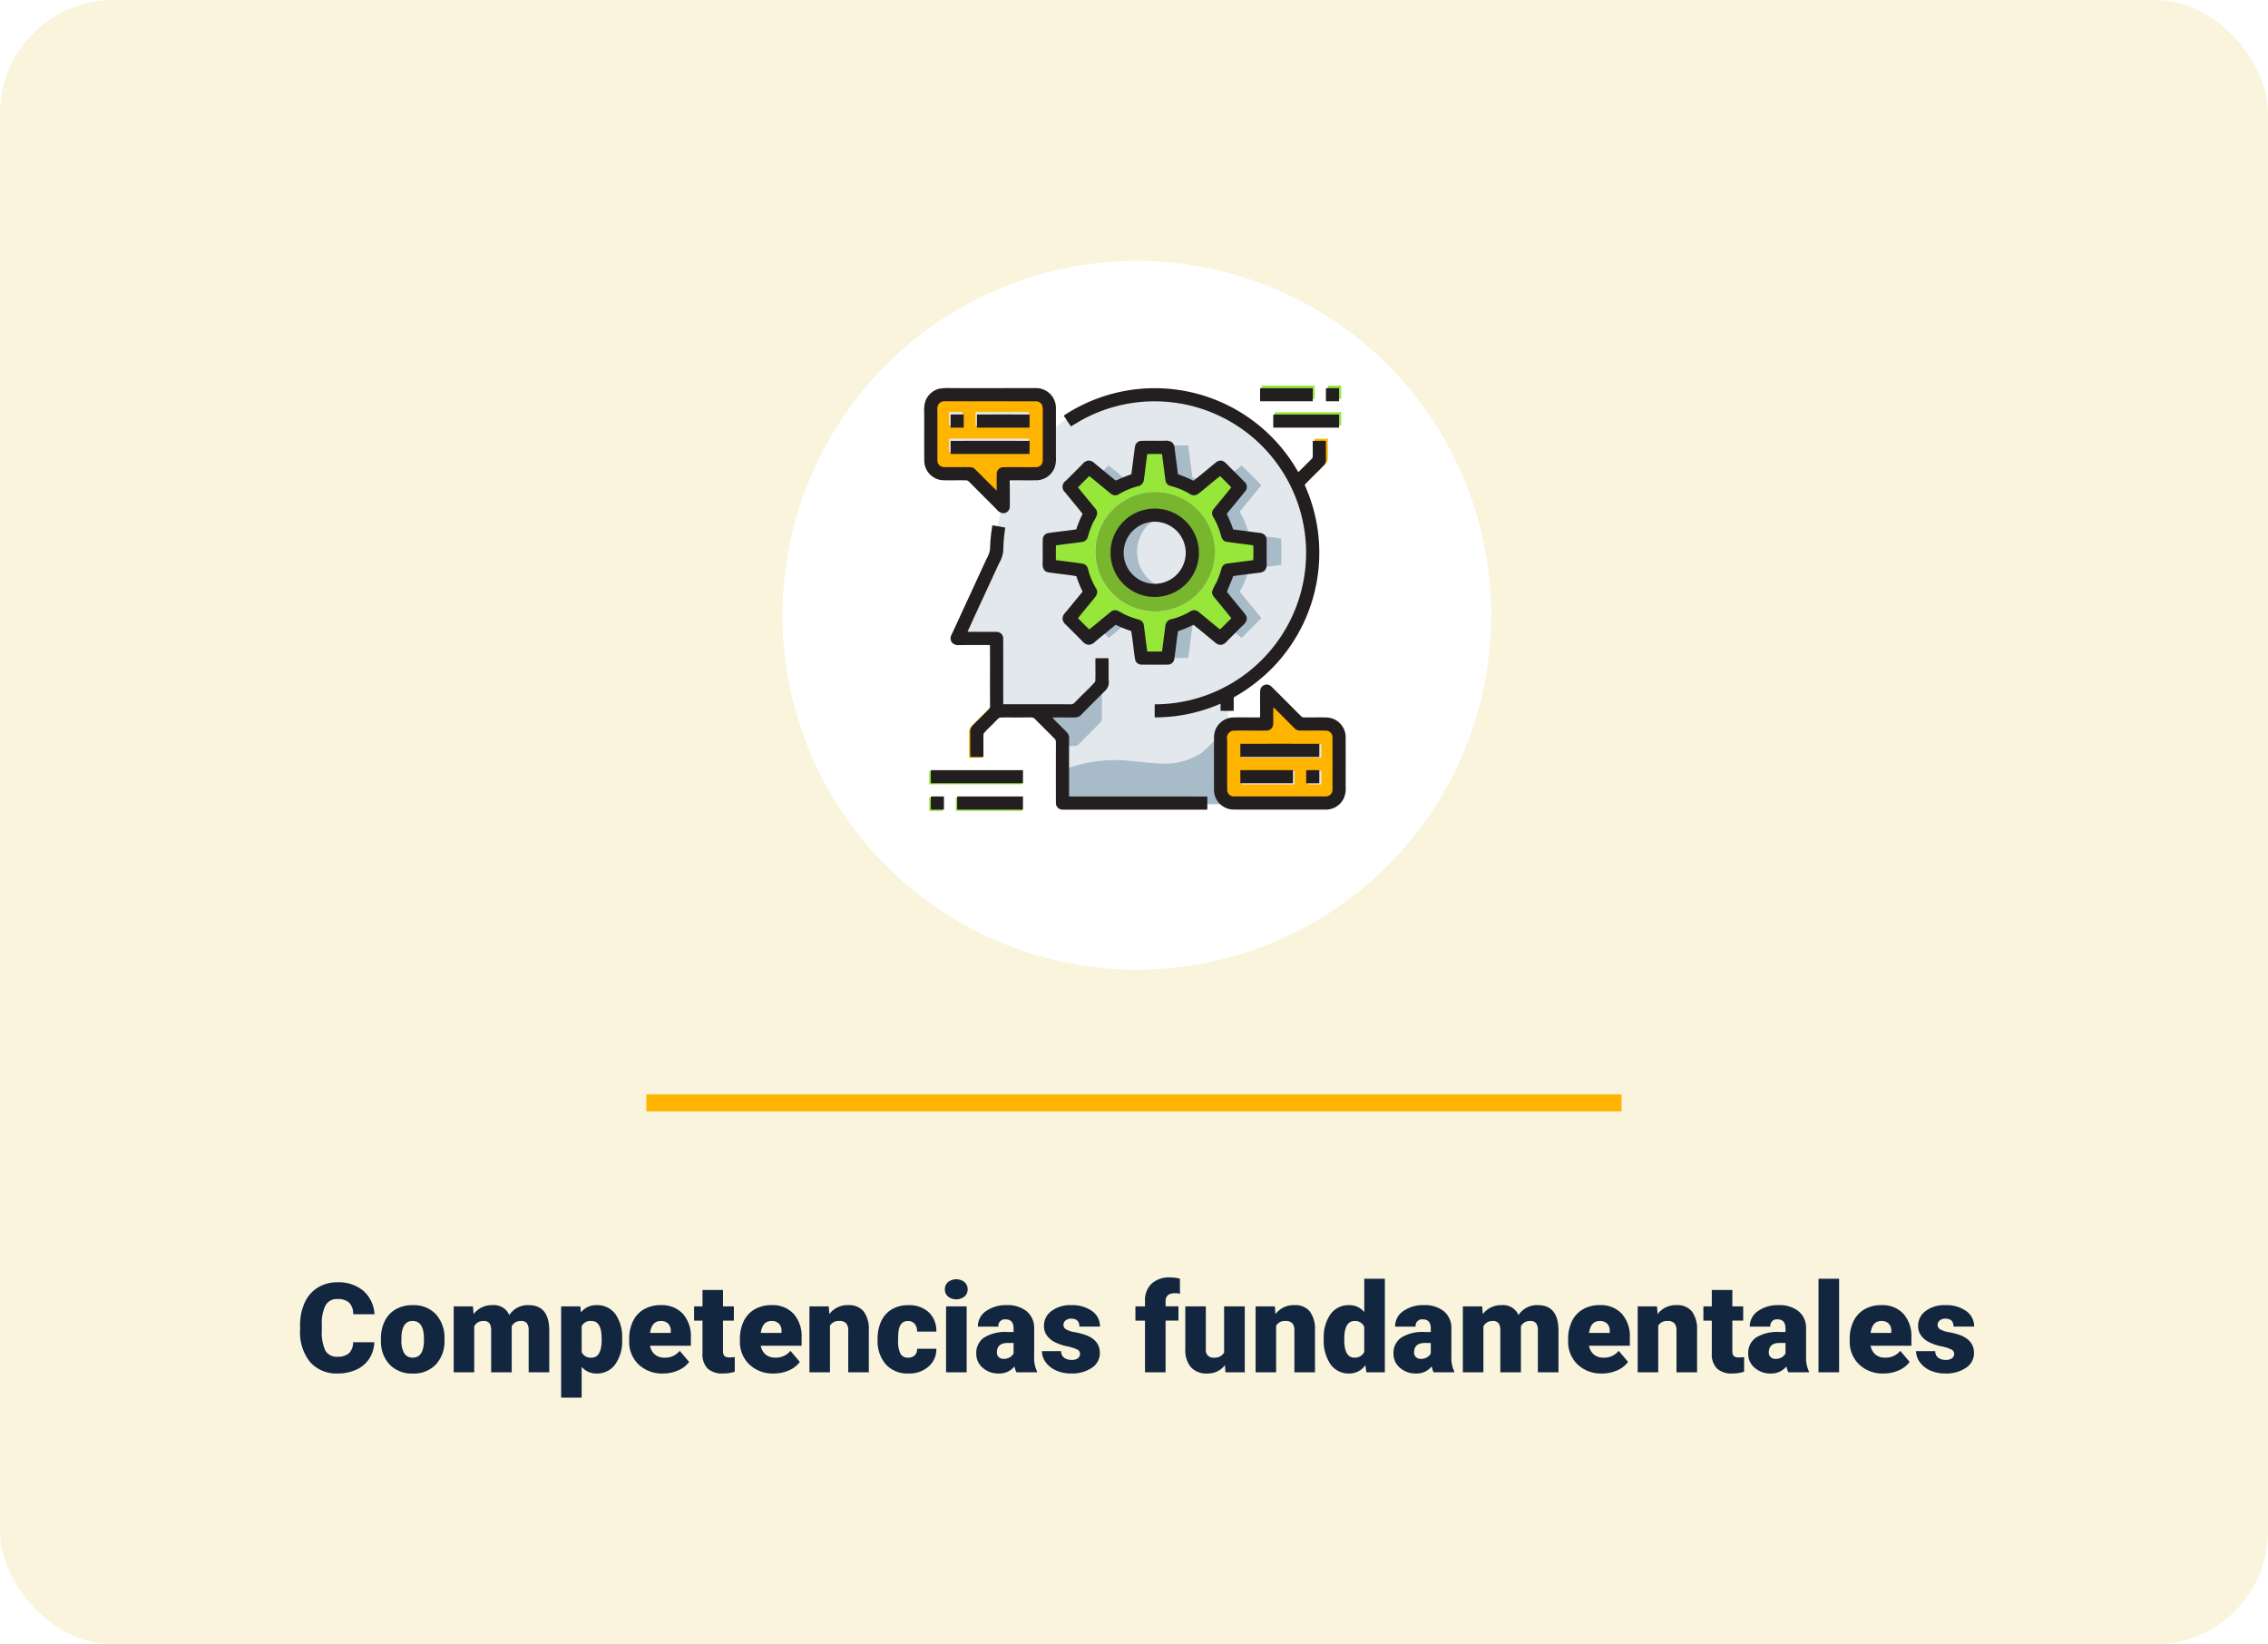 <svg xmlns="http://www.w3.org/2000/svg" xmlns:xlink="http://www.w3.org/1999/xlink" width="400" height="290" viewBox="0 0 400 290">
  <defs>
    <filter id="Ellipse_4972" x="129" y="37" width="143" height="143" filterUnits="userSpaceOnUse">
      <feOffset dy="3" input="SourceAlpha"/>
      <feGaussianBlur stdDeviation="3" result="blur"/>
      <feFlood flood-opacity="0.161"/>
      <feComposite operator="in" in2="blur"/>
      <feComposite in="SourceGraphic"/>
    </filter>
  </defs>
  <g id="t4-f2" transform="translate(-6490 8842)">
    <rect id="Rectangle_40142" data-name="Rectangle 40142" width="400" height="290" rx="20" transform="translate(6490 -8842)" fill="#faf4dc"/>
    <path id="Path_190272" data-name="Path 190272" d="M28.019,15.7a5.712,5.712,0,0,1-.881,2.884,5.316,5.316,0,0,1-2.261,1.939,7.7,7.7,0,0,1-3.325.688A6.142,6.142,0,0,1,16.7,19.206a8.294,8.294,0,0,1-1.772-5.672v-.773a9.467,9.467,0,0,1,.8-4.023,6.064,6.064,0,0,1,2.3-2.664,6.429,6.429,0,0,1,3.48-.94,6.741,6.741,0,0,1,4.576,1.5,5.921,5.921,0,0,1,1.966,4.13h-3.76a2.8,2.8,0,0,0-.72-2.052,2.96,2.96,0,0,0-2.062-.623,2.252,2.252,0,0,0-2.062,1.053,6.766,6.766,0,0,0-.687,3.362v1.106a7.487,7.487,0,0,0,.628,3.577,2.3,2.3,0,0,0,2.165,1.074,2.9,2.9,0,0,0,1.987-.612,2.6,2.6,0,0,0,.73-1.944Zm1.16-.623a6.86,6.86,0,0,1,.677-3.1A4.84,4.84,0,0,1,31.8,9.893a5.856,5.856,0,0,1,2.976-.73,5.344,5.344,0,0,1,4.114,1.617,6.2,6.2,0,0,1,1.5,4.4v.129a6.019,6.019,0,0,1-1.509,4.313,5.359,5.359,0,0,1-4.087,1.6,5.42,5.42,0,0,1-3.985-1.488,5.819,5.819,0,0,1-1.622-4.034Zm3.62.226a4.325,4.325,0,0,0,.5,2.363,1.682,1.682,0,0,0,1.493.752q1.934,0,1.977-2.976v-.365q0-3.126-2-3.126-1.815,0-1.966,2.7ZM45.41,9.377l.118,1.364a4,4,0,0,1,3.319-1.579,2.942,2.942,0,0,1,2.976,1.751,3.868,3.868,0,0,1,3.416-1.751q3.534,0,3.631,4.275V21H55.239V13.663a2.216,2.216,0,0,0-.3-1.3,1.28,1.28,0,0,0-1.1-.408,1.715,1.715,0,0,0-1.6.956l.011.15V21H48.622V13.685a2.329,2.329,0,0,0-.29-1.321,1.277,1.277,0,0,0-1.106-.408,1.736,1.736,0,0,0-1.59.956V21h-3.62V9.377Zm26.318,5.9A7.009,7.009,0,0,1,70.509,19.6a3.909,3.909,0,0,1-3.292,1.617,3.351,3.351,0,0,1-2.632-1.171v5.425h-3.62V9.377h3.384l.107,1.074A3.351,3.351,0,0,1,67.2,9.162a3.941,3.941,0,0,1,3.341,1.584A7.1,7.1,0,0,1,71.729,15.1Zm-3.62-.226q0-3.094-1.8-3.094a1.7,1.7,0,0,0-1.719.924v4.576a1.759,1.759,0,0,0,1.74.967q1.729,0,1.783-2.986Zm10.839,6.166a5.975,5.975,0,0,1-4.329-1.6,5.509,5.509,0,0,1-1.654-4.152v-.3a7.138,7.138,0,0,1,.661-3.147,4.834,4.834,0,0,1,1.928-2.111,5.821,5.821,0,0,1,3.008-.747,5.031,5.031,0,0,1,3.867,1.52,5.973,5.973,0,0,1,1.418,4.238v1.407h-7.2a2.609,2.609,0,0,0,.849,1.536,2.525,2.525,0,0,0,1.7.559,3.254,3.254,0,0,0,2.686-1.2l1.654,1.955a4.624,4.624,0,0,1-1.917,1.488A6.48,6.48,0,0,1,78.947,21.215Zm-.408-9.26q-1.59,0-1.891,2.105H80.3v-.279a1.793,1.793,0,0,0-.44-1.348A1.753,1.753,0,0,0,78.539,11.955ZM89.518,6.487v2.89H91.43v2.514H89.518v5.317a1.358,1.358,0,0,0,.236.913,1.268,1.268,0,0,0,.935.258,5.311,5.311,0,0,0,.9-.064V20.9a6.681,6.681,0,0,1-2.041.312,3.792,3.792,0,0,1-2.761-.881,3.61,3.61,0,0,1-.892-2.675V11.891H84.415V9.377H85.9V6.487Zm8.959,14.728a5.975,5.975,0,0,1-4.329-1.6,5.509,5.509,0,0,1-1.654-4.152v-.3a7.138,7.138,0,0,1,.661-3.147,4.834,4.834,0,0,1,1.928-2.111,5.821,5.821,0,0,1,3.008-.747,5.031,5.031,0,0,1,3.867,1.52,5.973,5.973,0,0,1,1.418,4.238v1.407h-7.2a2.609,2.609,0,0,0,.849,1.536,2.525,2.525,0,0,0,1.7.559,3.254,3.254,0,0,0,2.686-1.2l1.654,1.955a4.624,4.624,0,0,1-1.917,1.488A6.48,6.48,0,0,1,98.477,21.215Zm-.408-9.26q-1.59,0-1.891,2.105H99.83v-.279a1.793,1.793,0,0,0-.44-1.348A1.753,1.753,0,0,0,98.068,11.955Zm10.087-2.578.118,1.364a3.942,3.942,0,0,1,3.319-1.579,3.316,3.316,0,0,1,2.712,1.085,5.165,5.165,0,0,1,.929,3.266V21H111.6V13.663a1.961,1.961,0,0,0-.354-1.294,1.64,1.64,0,0,0-1.289-.414,1.726,1.726,0,0,0-1.579.838V21h-3.62V9.377Zm14,9.045a1.61,1.61,0,0,0,1.182-.414,1.517,1.517,0,0,0,.408-1.155h3.395a4.018,4.018,0,0,1-1.37,3.137,5.1,5.1,0,0,1-3.529,1.225,5.158,5.158,0,0,1-4-1.59,6.264,6.264,0,0,1-1.461-4.4v-.15a7.08,7.08,0,0,1,.65-3.11,4.732,4.732,0,0,1,1.875-2.073,5.589,5.589,0,0,1,2.9-.725,5.03,5.03,0,0,1,3.6,1.257,4.458,4.458,0,0,1,1.332,3.405h-3.395a1.987,1.987,0,0,0-.44-1.386,1.52,1.52,0,0,0-1.182-.483q-1.407,0-1.644,1.794a12.658,12.658,0,0,0-.075,1.568,4.972,4.972,0,0,0,.419,2.428A1.45,1.45,0,0,0,122.152,18.422ZM132.486,21h-3.631V9.377h3.631ZM128.641,6.369a1.63,1.63,0,0,1,.559-1.275,2.364,2.364,0,0,1,2.9,0,1.63,1.63,0,0,1,.559,1.275,1.63,1.63,0,0,1-.559,1.275,2.364,2.364,0,0,1-2.9,0A1.63,1.63,0,0,1,128.641,6.369ZM141.263,21a4.088,4.088,0,0,1-.344-1.042,3.366,3.366,0,0,1-2.793,1.257,4.124,4.124,0,0,1-2.793-.994,3.163,3.163,0,0,1-1.149-2.5,3.251,3.251,0,0,1,1.4-2.857,7.114,7.114,0,0,1,4.061-.967h1.117v-.615q0-1.608-1.386-1.608a1.133,1.133,0,0,0-1.289,1.274h-3.62a3.245,3.245,0,0,1,1.434-2.736,6.027,6.027,0,0,1,3.658-1.051,5.284,5.284,0,0,1,3.513,1.085,3.772,3.772,0,0,1,1.321,2.976v5.146a5.269,5.269,0,0,0,.494,2.449V21ZM139,18.637a2.019,2.019,0,0,0,1.123-.29,1.818,1.818,0,0,0,.639-.655V15.833h-1.053q-1.891,0-1.891,1.7a1.036,1.036,0,0,0,.333.8A1.205,1.205,0,0,0,139,18.637Zm13.481-.9a.836.836,0,0,0-.483-.741,7.353,7.353,0,0,0-1.837-.58,8.376,8.376,0,0,1-2.234-.79,3.743,3.743,0,0,1-1.343-1.187,2.835,2.835,0,0,1-.462-1.6,3.212,3.212,0,0,1,1.321-2.637A5.443,5.443,0,0,1,150.9,9.162a6.03,6.03,0,0,1,3.7,1.042,3.258,3.258,0,0,1,1.4,2.739h-3.631q0-1.4-1.472-1.4a1.459,1.459,0,0,0-.956.317.981.981,0,0,0-.387.79.9.9,0,0,0,.473.784,4.466,4.466,0,0,0,1.509.494,13.042,13.042,0,0,1,1.821.462q2.621.9,2.621,3.233a3.044,3.044,0,0,1-1.413,2.589,6.2,6.2,0,0,1-3.658,1,6.322,6.322,0,0,1-2.664-.537,4.455,4.455,0,0,1-1.826-1.461,3.308,3.308,0,0,1-.655-1.944h3.384a1.4,1.4,0,0,0,.537,1.176,2.209,2.209,0,0,0,1.321.371,1.738,1.738,0,0,0,1.112-.3A.962.962,0,0,0,152.478,17.734ZM163.939,21V11.891h-1.687V9.377h1.687V8.453A4.016,4.016,0,0,1,165.11,5.37a4.626,4.626,0,0,1,3.287-1.1,7.2,7.2,0,0,1,1.7.226l.011,2.664a3.307,3.307,0,0,0-.892-.1q-1.644,0-1.644,1.418v.892h2.267v2.514H167.57V21Zm14.094-1.257a3.732,3.732,0,0,1-3.1,1.472,3.661,3.661,0,0,1-2.9-1.112,4.676,4.676,0,0,1-.983-3.2V9.377h3.62v7.552a1.3,1.3,0,0,0,1.45,1.493,1.892,1.892,0,0,0,1.772-.892V9.377h3.642V21h-3.395Zm8.809-10.366.118,1.364a3.942,3.942,0,0,1,3.319-1.579,3.316,3.316,0,0,1,2.712,1.085,5.165,5.165,0,0,1,.929,3.266V21H190.29V13.663a1.961,1.961,0,0,0-.354-1.294,1.64,1.64,0,0,0-1.289-.414,1.726,1.726,0,0,0-1.579.838V21h-3.62V9.377Zm8.626,5.726a7.1,7.1,0,0,1,1.192-4.351,3.925,3.925,0,0,1,3.33-1.59,3.338,3.338,0,0,1,2.621,1.225V4.5h3.631V21h-3.255l-.183-1.246a3.428,3.428,0,0,1-2.836,1.461,3.918,3.918,0,0,1-3.287-1.59A7.325,7.325,0,0,1,195.468,15.1Zm3.62.226q0,3.094,1.8,3.094a1.782,1.782,0,0,0,1.719-1.01V12.986a1.734,1.734,0,0,0-1.7-1.031q-1.676,0-1.815,2.707ZM214.847,21a4.088,4.088,0,0,1-.344-1.042,3.366,3.366,0,0,1-2.793,1.257,4.124,4.124,0,0,1-2.793-.994,3.163,3.163,0,0,1-1.149-2.5,3.251,3.251,0,0,1,1.4-2.857,7.114,7.114,0,0,1,4.061-.967h1.117v-.615q0-1.608-1.386-1.608a1.133,1.133,0,0,0-1.289,1.274h-3.62a3.245,3.245,0,0,1,1.434-2.736,6.027,6.027,0,0,1,3.658-1.051,5.284,5.284,0,0,1,3.513,1.085,3.772,3.772,0,0,1,1.321,2.976v5.146a5.269,5.269,0,0,0,.494,2.449V21Zm-2.267-2.363a2.019,2.019,0,0,0,1.123-.29,1.818,1.818,0,0,0,.639-.655V15.833h-1.053q-1.891,0-1.891,1.7a1.036,1.036,0,0,0,.333.8A1.205,1.205,0,0,0,212.58,18.637ZM223.4,9.377l.118,1.364a4,4,0,0,1,3.319-1.579,2.942,2.942,0,0,1,2.976,1.751,3.868,3.868,0,0,1,3.416-1.751q3.534,0,3.631,4.275V21h-3.631V13.663a2.216,2.216,0,0,0-.3-1.3,1.28,1.28,0,0,0-1.1-.408,1.715,1.715,0,0,0-1.6.956l.011.15V21h-3.631V13.685a2.329,2.329,0,0,0-.29-1.321,1.277,1.277,0,0,0-1.106-.408,1.736,1.736,0,0,0-1.59.956V21H220V9.377Zm21.151,11.838a5.975,5.975,0,0,1-4.329-1.6,5.509,5.509,0,0,1-1.654-4.152v-.3a7.138,7.138,0,0,1,.661-3.147,4.834,4.834,0,0,1,1.928-2.111,5.821,5.821,0,0,1,3.008-.747,5.031,5.031,0,0,1,3.867,1.52,5.973,5.973,0,0,1,1.418,4.238v1.407h-7.2a2.609,2.609,0,0,0,.849,1.536,2.525,2.525,0,0,0,1.7.559,3.254,3.254,0,0,0,2.686-1.2l1.654,1.955a4.624,4.624,0,0,1-1.917,1.488A6.48,6.48,0,0,1,244.549,21.215Zm-.408-9.26q-1.59,0-1.891,2.105H245.9v-.279a1.793,1.793,0,0,0-.44-1.348A1.753,1.753,0,0,0,244.141,11.955Zm10.087-2.578.118,1.364a3.942,3.942,0,0,1,3.319-1.579,3.316,3.316,0,0,1,2.712,1.085,5.165,5.165,0,0,1,.929,3.266V21h-3.631V13.663a1.961,1.961,0,0,0-.354-1.294,1.64,1.64,0,0,0-1.289-.414,1.726,1.726,0,0,0-1.579.838V21h-3.62V9.377Zm13.3-2.89v2.89h1.912v2.514h-1.912v5.317a1.358,1.358,0,0,0,.236.913,1.268,1.268,0,0,0,.935.258,5.311,5.311,0,0,0,.9-.064V20.9a6.681,6.681,0,0,1-2.041.312,3.792,3.792,0,0,1-2.761-.881,3.61,3.61,0,0,1-.892-2.675V11.891h-1.482V9.377h1.482V6.487ZM277.409,21a4.087,4.087,0,0,1-.344-1.042,3.366,3.366,0,0,1-2.793,1.257,4.124,4.124,0,0,1-2.793-.994,3.163,3.163,0,0,1-1.149-2.5,3.251,3.251,0,0,1,1.4-2.857,7.114,7.114,0,0,1,4.061-.967H276.9v-.615q0-1.608-1.386-1.608a1.133,1.133,0,0,0-1.289,1.274h-3.62a3.245,3.245,0,0,1,1.434-2.736A6.027,6.027,0,0,1,275.7,9.162a5.284,5.284,0,0,1,3.513,1.085,3.772,3.772,0,0,1,1.321,2.976v5.146a5.269,5.269,0,0,0,.494,2.449V21Zm-2.267-2.363a2.019,2.019,0,0,0,1.123-.29,1.818,1.818,0,0,0,.639-.655V15.833h-1.053q-1.891,0-1.891,1.7a1.036,1.036,0,0,0,.333.8A1.205,1.205,0,0,0,275.143,18.637ZM286.357,21h-3.631V4.5h3.631Zm7.853.215a5.975,5.975,0,0,1-4.329-1.6,5.509,5.509,0,0,1-1.654-4.152v-.3a7.138,7.138,0,0,1,.661-3.147,4.834,4.834,0,0,1,1.928-2.111,5.821,5.821,0,0,1,3.008-.747,5.031,5.031,0,0,1,3.867,1.52,5.973,5.973,0,0,1,1.418,4.238v1.407h-7.2a2.609,2.609,0,0,0,.849,1.536,2.525,2.525,0,0,0,1.7.559,3.254,3.254,0,0,0,2.686-1.2l1.654,1.955a4.624,4.624,0,0,1-1.917,1.488A6.48,6.48,0,0,1,294.21,21.215Zm-.408-9.26q-1.59,0-1.891,2.105h3.652v-.279a1.793,1.793,0,0,0-.44-1.348A1.753,1.753,0,0,0,293.8,11.955Zm12.848,5.779a.836.836,0,0,0-.483-.741,7.353,7.353,0,0,0-1.837-.58,8.376,8.376,0,0,1-2.234-.79,3.743,3.743,0,0,1-1.343-1.187,2.834,2.834,0,0,1-.462-1.6,3.212,3.212,0,0,1,1.321-2.637,5.443,5.443,0,0,1,3.459-1.037,6.03,6.03,0,0,1,3.7,1.042,3.258,3.258,0,0,1,1.4,2.739h-3.631q0-1.4-1.472-1.4a1.459,1.459,0,0,0-.956.317.981.981,0,0,0-.387.79.9.9,0,0,0,.473.784,4.466,4.466,0,0,0,1.509.494,13.043,13.043,0,0,1,1.821.462q2.621.9,2.621,3.233a3.044,3.044,0,0,1-1.413,2.589,6.2,6.2,0,0,1-3.658,1,6.322,6.322,0,0,1-2.664-.537,4.455,4.455,0,0,1-1.826-1.461,3.308,3.308,0,0,1-.655-1.944h3.384a1.4,1.4,0,0,0,.537,1.176,2.209,2.209,0,0,0,1.321.371,1.738,1.738,0,0,0,1.112-.3A.962.962,0,0,0,306.649,17.734Z" transform="translate(6528 -8621)" fill="#12263f"/>
    <path id="Path_190269" data-name="Path 190269" d="M0,0H172V3H0Z" transform="translate(6604 -8649)" fill="#ffb500"/>
    <g id="t4-ic2" transform="translate(5890 -11320)">
      <g transform="matrix(1, 0, 0, 1, 600, 2478)" filter="url(#Ellipse_4972)">
        <circle id="Ellipse_4972-2" data-name="Ellipse 4972" cx="62.5" cy="62.5" r="62.5" transform="translate(138 43)" fill="#fff"/>
      </g>
      <g id="Group_107801" data-name="Group 107801" transform="translate(-3304 14810)">
        <g id="imaginacion" transform="translate(4067.882 -12264)">
          <g id="_62d2f5ff" data-name="#62d2f5ff" transform="translate(0)">
            <path id="Path_188217" data-name="Path 188217" d="M408,0h9.372c0,.781,0,1.562,0,2.342q-4.687,0-9.372,0C408,1.562,408,.781,408,0Z" transform="translate(-349.405)" fill="#97e63a"/>
            <path id="Path_188218" data-name="Path 188218" d="M488,0h2.341c0,.781,0,1.562,0,2.342q-1.171,0-2.341,0C488,1.562,488,.781,488,0Z" transform="translate(-417.686)" fill="#97e63a"/>
            <path id="Path_188219" data-name="Path 188219" d="M424,32h11.719v2.344H424C424,33.562,423.995,32.781,424,32Z" transform="translate(-363.058 -27.313)" fill="#97e63a"/>
            <path id="Path_188220" data-name="Path 188220" d="M168.376,71.978c1.56-.032,3.12-.028,4.68,0,.258,1.888.463,3.784.753,5.667.652.239,1.32.432,1.967.683.675.281,1.314.64,1.972.959q.646-.47,1.245-1c1.159-.918,2.282-1.879,3.444-2.793.533.466,1.008.992,1.507,1.494.667.665,1.37,1.295,1.991,2-1.23,1.6-2.58,3.094-3.8,4.7a22.675,22.675,0,0,1,1.122,2.4c.174.511.337,1.027.52,1.537,1.881.3,3.779.469,5.66.766q.064,2.329,0,4.661c-1.881.3-3.779.467-5.66.766-.253.687-.447,1.395-.725,2.071-.28.633-.62,1.236-.917,1.86,1.223,1.6,2.563,3.111,3.8,4.7-.658.675-1.34,1.326-2,2-.5.5-.974,1.025-1.506,1.493-1.16-.913-2.284-1.872-3.439-2.791a15.377,15.377,0,0,0-1.255-1.009c-.623.3-1.229.637-1.862.918-.677.277-1.384.473-2.071.725-.29,1.882-.5,3.779-.753,5.667q-2.34.042-4.68,0c-.277-1.89-.475-3.79-.757-5.678-.527-.185-1.066-.337-1.591-.532a23.862,23.862,0,0,1-2.344-1.1c-.958.724-1.863,1.513-2.8,2.268-.634.507-1.242,1.044-1.894,1.529-1.156-1.179-2.339-2.328-3.5-3.5,1.233-1.589,2.561-3.1,3.8-4.69a17.993,17.993,0,0,1-1.642-3.936c-1.885-.293-3.787-.483-5.675-.759q-.046-2.331,0-4.667c1.888-.277,3.788-.466,5.675-.757a17.868,17.868,0,0,1,1.644-3.936c-1.241-1.588-2.569-3.108-3.807-4.7q1.714-1.784,3.5-3.5c.65.485,1.26,1.021,1.894,1.526.933.759,1.841,1.55,2.8,2.275.725-.353,1.428-.753,2.181-1.047.574-.221,1.172-.378,1.752-.586.284-1.888.48-3.788.757-5.676m1.219,8.246a10.553,10.553,0,0,0-9.343,11.834,10.543,10.543,0,0,0,15.491,7.92,10.546,10.546,0,0,0-.1-18.587A10.478,10.478,0,0,0,169.595,80.223Z" transform="translate(-130.869 -61.415)" fill="#97e63a"/>
            <path id="Path_188221" data-name="Path 188221" d="M8,464H24.406v2.344H8Z" transform="translate(-8 -396.031)" fill="#97e63a"/>
            <path id="Path_188222" data-name="Path 188222" d="M8,496q1.171,0,2.344,0c0,.781,0,1.561,0,2.342H8C8,497.559,8,496.778,8,496Z" transform="translate(-7.997 -423.339)" fill="#97e63a"/>
            <path id="Path_188223" data-name="Path 188223" d="M40,496q5.858,0,11.716,0c0,.781,0,1.561,0,2.342H40C40,497.562,40,496.779,40,496Z" transform="translate(-35.311 -423.342)" fill="#97e63a"/>
          </g>
          <g id="_fbac42ff" data-name="#fbac42ff" transform="translate(0 1.172)">
            <path id="Path_188224" data-name="Path 188224" d="M8,10.33A2.345,2.345,0,0,1,10.33,8q8.213-.007,16.428,0a2.352,2.352,0,0,1,2.323,2.178c.038,1.642-.022,3.284.031,4.925-.048,1.541,0,3.082-.026,4.623A2.352,2.352,0,0,1,27.813,21.8a4.153,4.153,0,0,1-1.945.264c-.806-.025-1.611.009-2.417.015-.854-.031-1.708-.018-2.561-.019-.009,1.939.013,3.879-.012,5.818-1.874-1.818-3.7-3.684-5.549-5.528-.136-.1-.243-.309-.439-.286-1.57-.022-3.142.018-4.711-.015A2.356,2.356,0,0,1,8,19.727q-.007-4.7,0-9.4m3.536,1.207q0,1.149,0,2.3,1.149,0,2.3,0,0-1.149,0-2.3c-.766,0-1.531,0-2.3,0m4.688,0q0,1.149,0,2.3,4.665,0,9.328,0c0-.766,0-1.531,0-2.3q-4.665,0-9.328,0m-4.688,4.687q0,1.149,0,2.3,7.009,0,14.016,0v-2.3Q18.545,16.229,11.537,16.224Z" transform="translate(-7.997 -7.997)" fill="#ffb500"/>
            <path id="Path_188225" data-name="Path 188225" d="M452.1,63.994q1.171,0,2.344,0c-.006,1.176.01,2.351-.006,3.527a1.424,1.424,0,0,1-.555,1.037c-1.383,1.361-2.732,2.755-4.126,4.1q-.494-1.116-1.071-2.193c1.113-1.163,2.268-2.288,3.409-3.425C452.112,66.027,452.1,65.01,452.1,63.994Z" transform="translate(-384.135 -55.79)" fill="#ffb500"/>
            <path id="Path_188226" data-name="Path 188226" d="M368.169,368q2.925,2.936,5.858,5.859c1.61.009,3.22-.015,4.83.009a2.353,2.353,0,0,1,2.191,2.323q.007,4.7,0,9.4a2.357,2.357,0,0,1-2.329,2.329q-8.139.011-16.276,0a3.018,3.018,0,0,1-1.333-.3,3.261,3.261,0,0,1-.945-1.081,3.8,3.8,0,0,1-.215-1.554c.015-2.246,0-4.493.007-6.738a15.116,15.116,0,0,1,.149-3.078,5.307,5.307,0,0,1,1.021-1.021,2.724,2.724,0,0,1,1.314-.3q2.859,0,5.717,0c.009-1.954-.012-3.907.01-5.859m-4.673,9.4q0,1.149,0,2.3,7.007,0,14.016,0,0-1.149,0-2.3-7.007,0-14.014,0m0,4.688q0,1.149,0,2.3,4.663,0,9.327,0v-2.3q-4.665,0-9.328,0m11.719,0q0,1.149,0,2.3h2.3v-2.3Q376.363,382.084,375.215,382.086Z" transform="translate(-308.394 -315.265)" fill="#ffb500"/>
            <path id="Path_188227" data-name="Path 188227" d="M56.555,384.984c1.381-1.355,2.726-2.75,4.119-4.094,0,.54,0,1.08.013,1.62q.811.013,1.622.013c-1.3,1.346-2.64,2.656-3.965,3.977-.018,1.406,0,2.813-.009,4.22H55.993c0-1.567-.009-3.133.006-4.7A1.406,1.406,0,0,1,56.555,384.984Z" transform="translate(-48.961 -326.267)" fill="#ffb500"/>
          </g>
          <g id="_e3e8ecff" data-name="#e3e8ecff" transform="translate(3.538 1.16)">
            <path id="Path_188228" data-name="Path 188228" d="M65.021,9.819A28.132,28.132,0,0,1,99.875,22.611q.578,1.074,1.071,2.193a28.133,28.133,0,0,1-4.355,29.458,27.6,27.6,0,0,1-8.517,6.751c-.045,1.937-.006,3.873-.021,5.81a5.308,5.308,0,0,0-1.021,1.021,42.949,42.949,0,0,1-3.656,3.665,11.691,11.691,0,0,1-6.9,1.893c-1.991-.059-3.968-.3-5.949-.5A25.191,25.191,0,0,0,58.759,74.59q0-2.131,0-4.263c.781-.006,1.563.056,2.344,0,.34-.007.567-.293.8-.5,1.175-1.216,2.386-2.4,3.582-3.593.382-.327.306-.861.319-1.31-.041-1.77.026-3.541-.035-5.31-1.512,1.368-2.892,2.877-4.352,4.3-.3.331-.784.277-1.191.29-2.055-.022-4.11-.01-6.167,0q-2.694-.013-5.389,0-.811,0-1.622-.013c-.009-.541-.013-1.08-.013-1.62.013-3.754,0-7.509.006-11.263-2.344,0-4.687,0-7.03,0q3.465-7.515,6.935-15.026a2.45,2.45,0,0,0,.111-.94,28.276,28.276,0,0,1,3.718-13.31c.806-.006,1.611-.04,2.417-.015a4.153,4.153,0,0,0,1.945-.264,2.352,2.352,0,0,0,1.273-2.074c.028-1.541-.022-3.082.026-4.623a28.816,28.816,0,0,1,8.585-5.221m7.808,7.506c-.277,1.888-.473,3.788-.757,5.676-.58.208-1.178.365-1.752.586q-1.657-1.406-3.365-2.754c-.561.488-1.044,1.056-1.62,1.526-.634-.505-1.244-1.042-1.894-1.526q-1.78,1.716-3.5,3.5c1.238,1.591,2.566,3.111,3.807,4.7a17.867,17.867,0,0,0-1.644,3.936c-1.887.292-3.787.48-5.675.757q-.044,2.333,0,4.667c1.888.275,3.79.466,5.675.759a17.993,17.993,0,0,0,1.642,3.936c-1.238,1.586-2.565,3.1-3.8,4.69,1.157,1.175,2.341,2.323,3.5,3.5.652-.485,1.26-1.022,1.894-1.529a13.425,13.425,0,0,1,1.622,1.526c.669-.489,1.283-1.049,1.934-1.56a6.478,6.478,0,0,1,1.585-1.134c.524.195,1.063.347,1.591.532.283,1.888.48,3.788.757,5.678q2.34.046,4.68,0c1.167.025,2.336.035,3.5,0,.287-1.887.472-3.788.763-5.673a9.781,9.781,0,0,0,1.674-.624c1.156.918,2.279,1.878,3.439,2.791.532-.467,1.008-.992,1.506-1.493a13.267,13.267,0,0,1,2.01,1.494c1.219-1.115,2.317-2.353,3.508-3.5-1.252-1.582-2.578-3.105-3.812-4.7a20.634,20.634,0,0,0,1.17-2.5c.163-.439.24-.905.423-1.334.126-.164.365-.132.546-.185,1.724-.212,3.45-.423,5.168-.675q.055-2.331,0-4.664c-1.72-.25-3.445-.464-5.169-.675-.182-.053-.419-.023-.548-.182-.182-.432-.258-.9-.42-1.337a20.793,20.793,0,0,0-1.173-2.5c1.228-1.6,2.569-3.105,3.8-4.7q-1.705-1.793-3.5-3.5a13.446,13.446,0,0,1-2.008,1.5c-.5-.5-.974-1.028-1.507-1.494-1.162.914-2.285,1.875-3.444,2.793A9.118,9.118,0,0,0,81.777,23c-.294-1.885-.479-3.787-.765-5.673-1.167-.038-2.336-.029-3.5,0C75.948,17.3,74.388,17.292,72.828,17.325Z" transform="translate(-38.859 -7.922)" fill="#e3e8ec"/>
            <path id="Path_188229" data-name="Path 188229" d="M32.154,32.156c.766,0,1.531,0,2.3,0q0,1.149,0,2.3-1.149,0-2.3,0Q32.151,33.3,32.154,32.156Z" transform="translate(-32.153 -28.606)" fill="#e3e8ec"/>
            <path id="Path_188230" data-name="Path 188230" d="M64.154,32.16q4.665,0,9.328,0c0,.766,0,1.531,0,2.3q-4.665,0-9.328,0Q64.151,33.308,64.154,32.16Z" transform="translate(-59.465 -28.61)" fill="#e3e8ec"/>
            <path id="Path_188231" data-name="Path 188231" d="M32.154,64.16q7.007,0,14.016,0v2.3q-7.007,0-14.016,0Q32.151,65.308,32.154,64.16Z" transform="translate(-32.153 -55.922)" fill="#e3e8ec"/>
            <path id="Path_188232" data-name="Path 188232" d="M263.035,155.99a6.551,6.551,0,0,1,5.121,6.447,6.634,6.634,0,0,1-3.636,5.95,4.068,4.068,0,0,1-1.485.5,8.42,8.42,0,0,1-2.527-1.5,6.691,6.691,0,0,1,.155-10.028A8.706,8.706,0,0,1,263.035,155.99Z" transform="translate(-225.19 -134.3)" fill="#e3e8ec"/>
            <path id="Path_188233" data-name="Path 188233" d="M384.154,432.16q7.007,0,14.014,0,0,1.147,0,2.3-7.007,0-14.016,0Q384.151,433.308,384.154,432.16Z" transform="translate(-332.59 -370.016)" fill="#e3e8ec"/>
            <path id="Path_188234" data-name="Path 188234" d="M384.154,464.16q4.665,0,9.328,0v2.3q-4.665,0-9.327,0Q384.152,465.308,384.154,464.16Z" transform="translate(-332.591 -397.328)" fill="#e3e8ec"/>
            <path id="Path_188235" data-name="Path 188235" d="M464.154,464.154q1.147,0,2.3,0v2.3h-2.3Q464.151,465.3,464.154,464.154Z" transform="translate(-400.871 -397.322)" fill="#e3e8ec"/>
          </g>
          <g id="_a8bbc9ff" data-name="#a8bbc9ff" transform="translate(18.737 10.54)">
            <path id="Path_188236" data-name="Path 188236" d="M296,71.975c1.167-.025,2.336-.034,3.5,0,.286,1.887.47,3.788.765,5.673a9.118,9.118,0,0,1,1.668.627q-.6.534-1.245,1c-.658-.319-1.3-.678-1.972-.959-.647-.25-1.315-.444-1.967-.683C296.463,75.759,296.258,73.863,296,71.975Z" transform="translate(-272.549 -71.954)" fill="#a8bbc9"/>
            <path id="Path_188237" data-name="Path 188237" d="M212.89,97.586c.576-.47,1.059-1.039,1.62-1.526q1.707,1.345,3.365,2.754c-.753.294-1.456.694-2.181,1.047C214.731,99.136,213.823,98.345,212.89,97.586Z" transform="translate(-201.614 -92.529)" fill="#a8bbc9"/>
            <path id="Path_188238" data-name="Path 188238" d="M359.8,97.547a13.447,13.447,0,0,0,2.008-1.5q1.791,1.707,3.5,3.5c-1.235,1.591-2.577,3.1-3.8,4.7a20.791,20.791,0,0,1,1.173,2.5c.163.438.239.905.42,1.337.129.158.366.129.548.182,1.724.211,3.45.425,5.169.675q.051,2.331,0,4.664c-1.718.252-3.444.463-5.168.675-.182.053-.42.021-.546.185-.183.429-.261.9-.423,1.334a20.635,20.635,0,0,1-1.17,2.5c1.233,1.6,2.559,3.12,3.812,4.7-1.191,1.144-2.29,2.382-3.508,3.5a13.266,13.266,0,0,0-2.01-1.494c.656-.677,1.339-1.327,2-2-1.239-1.589-2.58-3.1-3.8-4.7.3-.624.637-1.228.917-1.86.278-.677.472-1.384.725-2.071,1.881-.3,3.779-.47,5.66-.766q.062-2.329,0-4.661c-1.881-.3-3.779-.469-5.66-.766-.183-.51-.346-1.025-.52-1.537a22.674,22.674,0,0,0-1.122-2.4c1.219-1.6,2.568-3.1,3.8-4.7C361.167,98.842,360.464,98.212,359.8,97.547Z" transform="translate(-325.459 -92.52)" fill="#a8bbc9"/>
            <path id="Path_188239" data-name="Path 188239" d="M235.352,157.805a6.566,6.566,0,0,1,7.336-3.138,8.705,8.705,0,0,0-2.372,1.364,6.692,6.692,0,0,0-.155,10.028,8.421,8.421,0,0,0,2.527,1.5,6.026,6.026,0,0,1-2.832.105,6.669,6.669,0,0,1-4.5-9.861Z" transform="translate(-220.041 -142.357)" fill="#a8bbc9"/>
            <path id="Path_188240" data-name="Path 188240" d="M212.93,280.258c.933-.754,1.838-1.544,2.8-2.268a23.859,23.859,0,0,0,2.344,1.1,6.479,6.479,0,0,0-1.585,1.134c-.65.511-1.264,1.071-1.934,1.56A13.424,13.424,0,0,0,212.93,280.258Z" transform="translate(-201.648 -247.809)" fill="#a8bbc9"/>
            <path id="Path_188241" data-name="Path 188241" d="M298.824,278.908c.633-.281,1.239-.618,1.862-.918A15.374,15.374,0,0,1,301.941,279a9.781,9.781,0,0,1-1.674.624c-.292,1.885-.476,3.787-.763,5.673-1.167.04-2.336.029-3.5,0,.258-1.888.463-3.785.753-5.667C297.44,279.382,298.147,279.185,298.824,278.908Z" transform="translate(-272.549 -247.809)" fill="#a8bbc9"/>
            <path id="Path_188242" data-name="Path 188242" d="M143.268,365.048c1.46-1.421,2.84-2.93,4.352-4.3.062,1.77-.006,3.541.035,5.31-.013.448.063.983-.319,1.31-1.2,1.2-2.407,2.377-3.582,3.593-.231.211-.458.5-.8.5-.781.06-1.563,0-2.344,0,0-.476,0-.954-.007-1.428-1.567-1.567-3.151-3.12-4.695-4.709,2.057-.006,4.112-.018,6.167,0C142.484,365.325,142.963,365.379,143.268,365.048Z" transform="translate(-135.91 -318.446)" fill="#a8bbc9"/>
            <path id="Path_188243" data-name="Path 188243" d="M192.618,420.655a42.947,42.947,0,0,0,3.656-3.665,15.115,15.115,0,0,0-.149,3.078c0,2.246.007,4.493-.007,6.738a3.8,3.8,0,0,0,.215,1.554,3.261,3.261,0,0,0,.945,1.081c.012.072.034.214.045.286-9.773.019-19.548,0-29.323.009v-6a25.191,25.191,0,0,1,11.774-1.683c1.98.192,3.958.437,5.949.5A11.691,11.691,0,0,0,192.618,420.655Z" transform="translate(-163.299 -366.448)" fill="#a8bbc9"/>
          </g>
          <g id="_00a7e8ff" data-name="#00a7e8ff" transform="translate(29.297 18.75)">
            <path id="Path_188244" data-name="Path 188244" d="M217.429,128.061a10.558,10.558,0,0,1,11.281,13.326,10.62,10.62,0,0,1-5.133,6.429,10.543,10.543,0,0,1-14.246-14.392,10.566,10.566,0,0,1,8.1-5.363m-4.679,7.179a6.669,6.669,0,0,0,4.5,9.861,6.026,6.026,0,0,0,2.832-.105,4.068,4.068,0,0,0,1.485-.5,6.634,6.634,0,0,0,3.636-5.95,6.681,6.681,0,0,0-12.457-3.309Z" transform="translate(-207.999 -128.002)" fill="#78b62e"/>
          </g>
        </g>
        <g id="_231f20ff" data-name="#231f20ff" transform="translate(4067 -12263.559)">
          <path id="Path_188199" data-name="Path 188199" d="M18.882,15.822a9.294,9.294,0,0,1,1.957-.108c5.01.006,10.017,0,15.027,0a3.516,3.516,0,0,1,3.111,1.717,3.6,3.6,0,0,1,.483,1.878c0,2.893,0,5.785,0,8.678a4.4,4.4,0,0,1-.3,1.908,3.467,3.467,0,0,1-2.99,2.066c-1.61.036-3.222-.012-4.833.02-.033,1.556.019,3.114-.019,4.669a1.145,1.145,0,0,1-1.189,1.124,1.631,1.631,0,0,1-1.095-.636c-1.561-1.587-3.15-3.147-4.712-4.732-.2-.181-.393-.443-.7-.424-1.432-.05-2.871.042-4.3-.037a3.477,3.477,0,0,1-3.083-3.339c-.022-2.89,0-5.781-.011-8.67a5.713,5.713,0,0,1,.172-1.807,3.491,3.491,0,0,1,2.481-2.309m.051,2.521a1.552,1.552,0,0,0-.382,1.274c.015,2.948-.008,5.9.011,8.844a1.135,1.135,0,0,0,1.048,1.175c1.547.051,3.1-.011,4.646.022a1.265,1.265,0,0,1,.926.345C26.47,31.246,27.7,32.551,29,33.782c.037-1-.022-2.008.025-3.01a1.124,1.124,0,0,1,1.1-1.1c1.959-.05,3.922.015,5.881-.025a1.145,1.145,0,0,0,1.124-1.182c.023-2.84,0-5.683.012-8.523a3.944,3.944,0,0,0-.1-1.185,1.186,1.186,0,0,0-1.174-.711c-5.271-.012-10.542,0-15.814-.008A1.523,1.523,0,0,0,18.933,18.343Z" transform="translate(-16.229 -15.713)" fill="#231f20"/>
          <path id="Path_188200" data-name="Path 188200" d="M175.16,20.609a29.043,29.043,0,0,1,41.363,9.98c.728-.675,1.409-1.4,2.125-2.092.159-.189.415-.356.418-.63.036-.934-.012-1.869.017-2.8q1.154-.028,2.31,0c0,1.143.019,2.286,0,3.428a1.279,1.279,0,0,1-.41.943c-1.1,1.135-2.264,2.213-3.339,3.376a29.047,29.047,0,0,1-5.8,32.4,30.647,30.647,0,0,1-6.708,5.087c.006.79,0,1.578,0,2.366q-1.154.03-2.309,0-.012-.627-.017-1.254a29.039,29.039,0,0,1-11.6,2.422c-.022-.77-.02-1.539,0-2.309A26.717,26.717,0,1,0,179.2,20.932c-.959.466-1.855,1.047-2.773,1.584C175.992,21.891,175.566,21.254,175.16,20.609Z" transform="translate(-150.549 -15.759)" fill="#231f20"/>
          <path id="Path_188201" data-name="Path 188201" d="M398.739,15.744q4.639-.021,9.277,0,.016,1.154,0,2.307-4.639.012-9.274,0Q398.712,16.9,398.739,15.744Z" transform="translate(-339.495 -15.729)" fill="#231f20"/>
          <path id="Path_188202" data-name="Path 188202" d="M473.736,15.742q1.154-.026,2.309,0c.011.768.009,1.536,0,2.306q-1.154.016-2.306,0Q473.706,16.9,473.736,15.742Z" transform="translate(-402.878 -15.727)" fill="#231f20"/>
          <path id="Path_188203" data-name="Path 188203" d="M46.236,45.745q1.154-.03,2.309,0,.026,1.154,0,2.309-1.152.016-2.306,0Q46.219,46.9,46.236,45.745Z" transform="translate(-41.582 -41.082)" fill="#231f20"/>
          <path id="Path_188204" data-name="Path 188204" d="M76.236,45.746q4.639-.03,9.277,0,.026,1.154,0,2.309-4.636.012-9.274,0Q76.219,46.9,76.236,45.746Z" transform="translate(-66.937 -41.084)" fill="#231f20"/>
          <path id="Path_188205" data-name="Path 188205" d="M413.736,45.744q5.8-.021,11.6,0,.016,1.154,0,2.307-5.8.012-11.6,0Q413.707,46.9,413.736,45.744Z" transform="translate(-352.169 -41.084)" fill="#231f20"/>
          <path id="Path_188206" data-name="Path 188206" d="M46.236,75.746q6.961-.03,13.923,0,.026,1.154,0,2.309-6.959.012-13.92,0Q46.219,76.9,46.236,75.746Z" transform="translate(-41.582 -66.438)" fill="#231f20"/>
          <path id="Path_188207" data-name="Path 188207" d="M167.5,76.708a1.143,1.143,0,0,1,1.174-.993c1.346-.033,2.691,0,4.037-.015a2,2,0,0,1,1.318.276,1.593,1.593,0,0,1,.463,1.115c.187,1.505.387,3.007.576,4.511a23.48,23.48,0,0,1,2.746,1.143c1.305-1.025,2.574-2.1,3.859-3.148a1.389,1.389,0,0,1,.931-.4c.519,0,.883.423,1.226.753.994,1.022,2.024,2.007,3.013,3.032a1.164,1.164,0,0,1,.113,1.586c-1.073,1.361-2.211,2.67-3.28,4.035a23.975,23.975,0,0,1,1.138,2.744c1.528.177,3.052.395,4.579.585a1.5,1.5,0,0,1,1.045.449,1.743,1.743,0,0,1,.274,1.164q-.009,1.865,0,3.729a1.816,1.816,0,0,1-.308,1.278,1.739,1.739,0,0,1-1.127.432c-1.491.194-2.984.373-4.474.579-.288.954-.779,1.833-1.089,2.772,1.024,1.35,2.157,2.617,3.2,3.95a1.226,1.226,0,0,1,.279,1,1.952,1.952,0,0,1-.619.907c-.99.974-1.965,1.96-2.944,2.945a1.515,1.515,0,0,1-1.016.561,1.467,1.467,0,0,1-1-.43c-1.268-1.038-2.523-2.1-3.811-3.113a18.587,18.587,0,0,1-2.722,1.118c-.249,1.617-.407,3.246-.65,4.862a1.143,1.143,0,0,1-1.12,1.042c-1.547.022-3.1.012-4.641,0a1.138,1.138,0,0,1-1.166-.943c-.266-1.654-.393-3.329-.684-4.979a21.727,21.727,0,0,1-2.73-1.11c-1.219,1.007-2.447,2-3.662,3.013a1.63,1.63,0,0,1-1.186.526,1.8,1.8,0,0,1-1.068-.669c-.948-.963-1.908-1.916-2.868-2.866a1.661,1.661,0,0,1-.595-.991,1.618,1.618,0,0,1,.528-1.191c1.011-1.213,2.005-2.44,3.009-3.661a21.382,21.382,0,0,1-1.1-2.725c-1.364-.252-2.747-.369-4.121-.564-.528-.085-1.171-.053-1.541-.513a2.1,2.1,0,0,1-.274-1.394c.02-1.341-.019-2.684.015-4.023a1.143,1.143,0,0,1,1.044-1.123c1.618-.243,3.25-.387,4.867-.644a18.4,18.4,0,0,1,1.118-2.727c-1.017-1.29-2.078-2.546-3.116-3.819a1.267,1.267,0,0,1,.13-2q1.519-1.5,3.023-3.023a1.57,1.57,0,0,1,.951-.564,1.588,1.588,0,0,1,1.144.5c1.1.912,2.217,1.816,3.318,2.733.172.111.345.361.576.226.839-.381,1.688-.743,2.561-1.039.24-1.632.407-3.275.652-4.906m2.157,1.338c-.215,1.564-.381,3.136-.621,4.7a1.224,1.224,0,0,1-1.036.982,12.5,12.5,0,0,0-3.291,1.375,1.2,1.2,0,0,1-1.446-.05c-1.293-1.022-2.543-2.1-3.834-3.123-.669.658-1.343,1.313-1.984,2,.98,1.222,1.987,2.425,2.978,3.639a1.324,1.324,0,0,1,.381,1.169c-.2.595-.585,1.1-.833,1.679a15.1,15.1,0,0,0-.807,2.3,1.175,1.175,0,0,1-1.007.833c-1.533.229-3.077.375-4.608.612-.011.864-.012,1.728,0,2.594,1.562.209,3.131.382,4.689.619a1.2,1.2,0,0,1,.982.991,12.382,12.382,0,0,0,1.36,3.286,1.226,1.226,0,0,1,0,1.471c-1.02,1.309-2.12,2.557-3.137,3.868q.973,1.006,1.981,1.979c1.279-1,2.509-2.06,3.775-3.074a1.155,1.155,0,0,1,1.1-.266c.554.2,1.036.561,1.575.8a17.975,17.975,0,0,0,2.4.847,1.147,1.147,0,0,1,.787,1.027c.208,1.519.387,3.043.6,4.562.869.014,1.739.022,2.608-.009.212-1.564.387-3.133.616-4.694a1.324,1.324,0,0,1,1.172-1.022,12.818,12.818,0,0,0,3.255-1.377,1.2,1.2,0,0,1,1.451.166c1.248,1.008,2.47,2.047,3.727,3.044.684-.64,1.336-1.313,1.995-1.979-.906-1.147-1.844-2.269-2.775-3.4-.3-.379-.708-.8-.609-1.333a8.125,8.125,0,0,1,.709-1.47,14.317,14.317,0,0,0,.954-2.611,1.156,1.156,0,0,1,1.03-.827c1.521-.2,3.046-.384,4.565-.593.04-.867.029-1.736.012-2.6-1.586-.257-3.19-.392-4.774-.652-.649-.094-.864-.779-1-1.326a13.09,13.09,0,0,0-1.355-3.131,1.157,1.157,0,0,1,.158-1.35c1.02-1.264,2.067-2.506,3.082-3.774-.636-.677-1.309-1.319-1.956-1.985-1.381,1-2.626,2.182-3.994,3.2a1.292,1.292,0,0,1-1.466-.124,12.939,12.939,0,0,0-3.306-1.346,1.135,1.135,0,0,1-.88-.974c-.238-1.549-.39-3.108-.622-4.656C171.4,78.02,170.529,78.015,169.661,78.046Z" transform="translate(-130.316 -66.411)" fill="#231f20"/>
          <path id="Path_188208" data-name="Path 188208" d="M234.934,153.038a7.793,7.793,0,1,1-5.46,3.8,7.787,7.787,0,0,1,5.46-3.8m.16,2.331a5.472,5.472,0,1,0,6.039,2.93A5.479,5.479,0,0,0,235.093,155.369Z" transform="translate(-195.576 -131.681)" fill="#231f20"/>
          <path id="Path_188209" data-name="Path 188209" d="M53.7,171.98c.756.127,1.516.243,2.266.406a28.555,28.555,0,0,0-.352,4.1,5.367,5.367,0,0,1-.757,2.219c-1.841,4.018-3.726,8.018-5.541,12.048,1.719.042,3.439-.014,5.158.023a1.141,1.141,0,0,1,1.123,1.182c.028,3.857,0,7.716.014,11.575,3.961.009,7.922,0,11.883.006.5.077.784-.413,1.113-.7,1.053-1.126,2.236-2.135,3.232-3.309.074-1.367,0-2.741.031-4.11q1.154-.016,2.306,0c.029,1.274,0,2.55.017,3.826a2.056,2.056,0,0,1-.609,1.908q-2.063,2.044-4.107,4.107a1.562,1.562,0,0,1-1.067.592c-1.38.04-2.761-.025-4.141.028.828.92,1.754,1.747,2.6,2.65a1.4,1.4,0,0,1,.35,1.081c0,3.394-.008,6.789,0,10.185,8.127.017,16.253-.014,24.379.015q.016,1.152,0,2.307-12.757.007-25.512,0a1.153,1.153,0,0,1-1.188-1.186q-.019-5.194,0-10.391c-.023-.307.053-.681-.208-.907-1.152-1.171-2.321-2.326-3.481-3.489-.277-.356-.756-.274-1.151-.288-1.6.019-3.209-.006-4.813.009-.427-.037-.669.381-.955.627-.694.762-1.514,1.412-2.148,2.225-.074,1.366,0,2.739-.031,4.108q-1.154.014-2.306,0c-.028-1.38,0-2.761-.017-4.141a1.7,1.7,0,0,1,.382-1.352c.935-.976,1.922-1.9,2.863-2.873.319-.251.232-.675.249-1.028-.022-3.445.014-6.891-.017-10.336-1.82-.012-3.638,0-5.457,0a1.409,1.409,0,0,1-1.262-.475,1.246,1.246,0,0,1-.046-1.363q3.1-6.72,6.2-13.441a4.4,4.4,0,0,0,.581-1.638A27.138,27.138,0,0,1,53.7,171.98Z" transform="translate(-41.67 -147.781)" fill="#231f20"/>
          <path id="Path_188210" data-name="Path 188210" d="M354.391,354.328a1.15,1.15,0,0,1,1.956-.706c1.742,1.714,3.459,3.458,5.192,5.184.136.118.274.279.474.268,1.439.046,2.882-.04,4.319.036a3.48,3.48,0,0,1,3.13,3.413c.017,3,0,5.993.009,8.991a3.913,3.913,0,0,1-.457,2.061,3.5,3.5,0,0,1-3.136,1.768c-5.423-.006-10.846.008-16.269-.008a3.482,3.482,0,0,1-3.362-3.359c-.015-3.151-.009-6.3,0-9.454a3.482,3.482,0,0,1,3.357-3.428c1.587-.036,3.174,0,4.763-.015.029-1.584-.034-3.17.026-4.751m2.321,2.965c-.057,1.019.02,2.041-.039,3.058A1.134,1.134,0,0,1,355.5,361.4c-1.912.026-3.826-.014-5.74.012a1.27,1.27,0,0,0-1.2,1.572c.015,2.948-.008,5.9.011,8.845a1.152,1.152,0,0,0,1.188,1.186c5.372.012,10.744,0,16.116,0a1.17,1.17,0,0,0,1.265-1.188c.016-3.051.008-6.1,0-9.153a1.162,1.162,0,0,0-1.113-1.257c-1.552-.046-3.1.012-4.656-.019a1.267,1.267,0,0,1-.931-.409C359.188,359.77,357.989,358.489,356.712,357.293Z" transform="translate(-295.134 -301.009)" fill="#231f20"/>
          <path id="Path_188211" data-name="Path 188211" d="M376.236,420.746q6.961-.03,13.923,0,.026,1.154,0,2.309-6.959.012-13.92,0Q376.219,421.9,376.236,420.746Z" transform="translate(-320.481 -358.014)" fill="#231f20"/>
          <path id="Path_188212" data-name="Path 188212" d="M23.742,450.744q8.123-.021,16.246,0,.016,1.154,0,2.307-8.123.012-16.243,0Q23.715,451.9,23.742,450.744Z" transform="translate(-22.568 -383.368)" fill="#231f20"/>
          <path id="Path_188213" data-name="Path 188213" d="M376.236,450.746q4.639-.03,9.277,0,.026,1.154,0,2.309-4.636.012-9.274,0Q376.219,451.9,376.236,450.746Z" transform="translate(-320.481 -383.368)" fill="#231f20"/>
          <path id="Path_188214" data-name="Path 188214" d="M451.236,450.739q1.154-.033,2.309,0,.026,1.154,0,2.309c-.768.011-1.538.009-2.306,0Q451.219,451.89,451.236,450.739Z" transform="translate(-383.867 -383.36)" fill="#231f20"/>
          <path id="Path_188215" data-name="Path 188215" d="M23.742,480.736q1.154-.028,2.309,0,.016,1.152,0,2.306c-.77.009-1.538.011-2.306,0Q23.715,481.89,23.742,480.736Z" transform="translate(-22.568 -408.714)" fill="#231f20"/>
          <path id="Path_188216" data-name="Path 188216" d="M53.742,480.744q5.8-.021,11.6,0,.016,1.154,0,2.307-5.8.012-11.6,0Q53.715,481.9,53.742,480.744Z" transform="translate(-47.923 -408.723)" fill="#231f20"/>
        </g>
      </g>
    </g>
  </g>
</svg>
